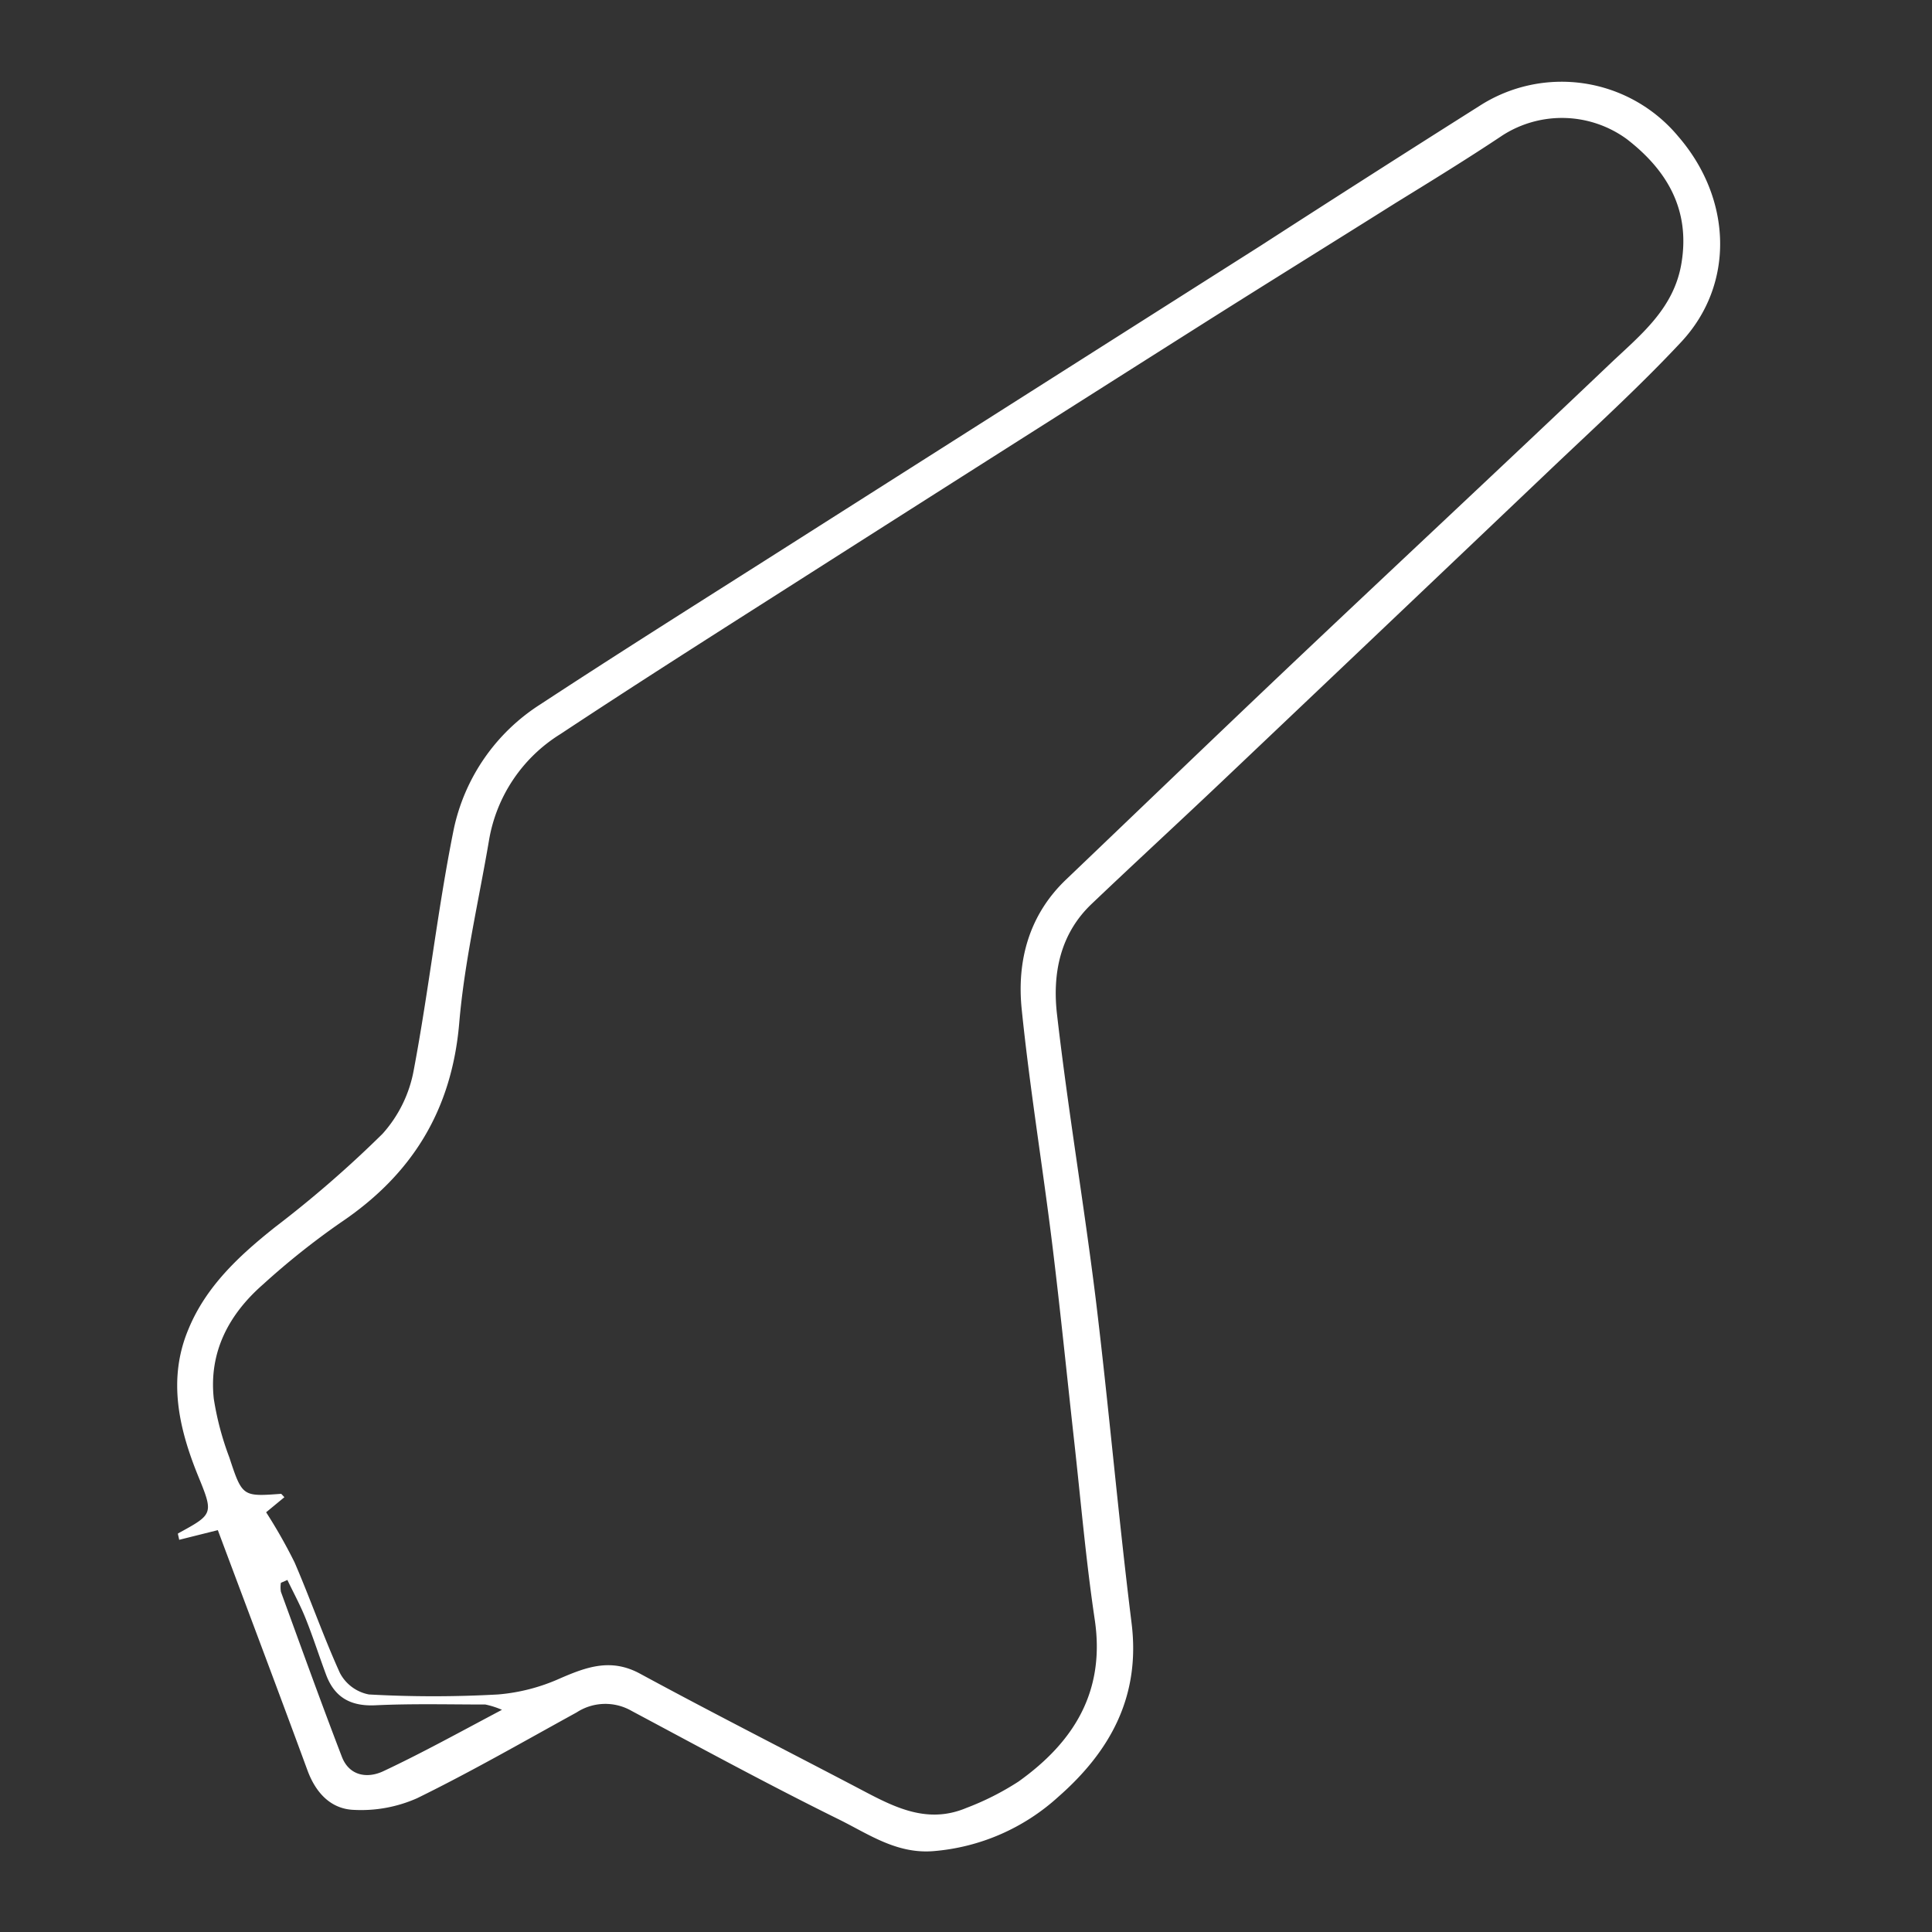<svg id="Layer_1" data-name="Layer 1" xmlns="http://www.w3.org/2000/svg" viewBox="0 0 200 200"><rect x="0" y="0" width="200" height="200" fill="#333333" stroke="none"/><title>Circuits</title><path d="M22.55,158.4l-4,1c-.07-.38-.16-.63-.12-.66,3.66-2,3.7-2,2.06-6-2-4.93-3.13-10-1-15.1,1.82-4.46,5.26-7.65,9-10.62a116.36,116.36,0,0,0,11.11-9.65,13.45,13.45,0,0,0,3.23-6.59c1.56-8.26,2.47-16.64,4.13-24.88a20.31,20.31,0,0,1,9-13c7.62-5,15.38-9.89,23.1-14.79q25.72-16.35,51.45-32.68Q141.72,18.19,153.1,11a15.7,15.7,0,0,1,20.62,3.11c5.59,6.45,5.89,15.32.32,21.29-4.41,4.72-9.22,9.08-13.9,13.54q-16.82,16-33.69,32c-4.46,4.23-9,8.4-13.44,12.63-3.3,3.13-4.07,7.27-3.59,11.43,1.13,9.82,2.78,19.58,4,29.4,1.36,11.19,2.33,22.43,3.72,33.62.94,7.57-2.19,13.26-7.6,18a21.8,21.8,0,0,1-12.93,5.61c-3.81.3-6.72-1.78-9.78-3.29-7.24-3.57-14.33-7.43-21.45-11.23a5.45,5.45,0,0,0-5.69.16c-5.46,3-10.9,6.13-16.51,8.88a14.29,14.29,0,0,1-6.5,1.21c-2.42-.07-4-1.76-4.86-4.12C28.79,175,25.7,166.82,22.55,158.4Zm5-1.85a53.77,53.77,0,0,1,2.94,5.18c1.64,3.79,3,7.72,4.7,11.46a4.3,4.3,0,0,0,3,2.22,120.51,120.51,0,0,0,13.36,0,19.52,19.52,0,0,0,6.42-1.66c2.77-1.2,5.29-2.12,8.29-.49,7.38,4,14.86,7.8,22.3,11.7,3.61,1.89,7.18,4,11.47,2.2a28.43,28.43,0,0,0,5.4-2.73c5.72-4.08,9-9.31,7.9-16.75-.92-6.16-1.45-12.38-2.14-18.57-.75-6.76-1.43-13.54-2.26-20.29-1-8.11-2.33-16.18-3.16-24.31-.52-5,.72-9.77,4.59-13.46,7.64-7.3,15.26-14.63,22.93-21.9,11.15-10.56,22.36-21,33.5-31.6,3.1-2.93,6.49-5.62,7.27-10.28.94-5.6-1.53-9.68-5.64-12.86A11.39,11.39,0,0,0,155.56,14c-3.64,2.43-7.37,4.72-11.07,7-6.87,4.32-13.77,8.59-20.62,12.93Q102.28,47.6,80.74,61.34C73.14,66.18,65.56,71,58,76a16.07,16.07,0,0,0-7.38,11c-1.07,6.29-2.54,12.55-3.08,18.89-.77,9.06-4.9,15.72-12.32,20.7a78.93,78.93,0,0,0-8,6.38c-3.54,3.1-5.61,7-5.09,11.82a30.3,30.3,0,0,0,1.61,6.08c1.34,4.08,1.38,4.06,5.37,3.77,0,0,.11.11.33.35Zm2.22,7-.69.3a2.86,2.86,0,0,0,0,.93c2.08,5.7,4.13,11.41,6.31,17.08.77,2,2.65,2.27,4.3,1.49,4-1.88,7.83-4,12.27-6.35a8.66,8.66,0,0,0-1.72-.55c-3.79,0-7.59-.1-11.37.08-2.53.12-4.2-.78-5.09-3.1-.75-2-1.38-4-2.16-5.93C31.1,166.2,30.4,164.91,29.77,163.6Z" fill="#fff"/></svg>